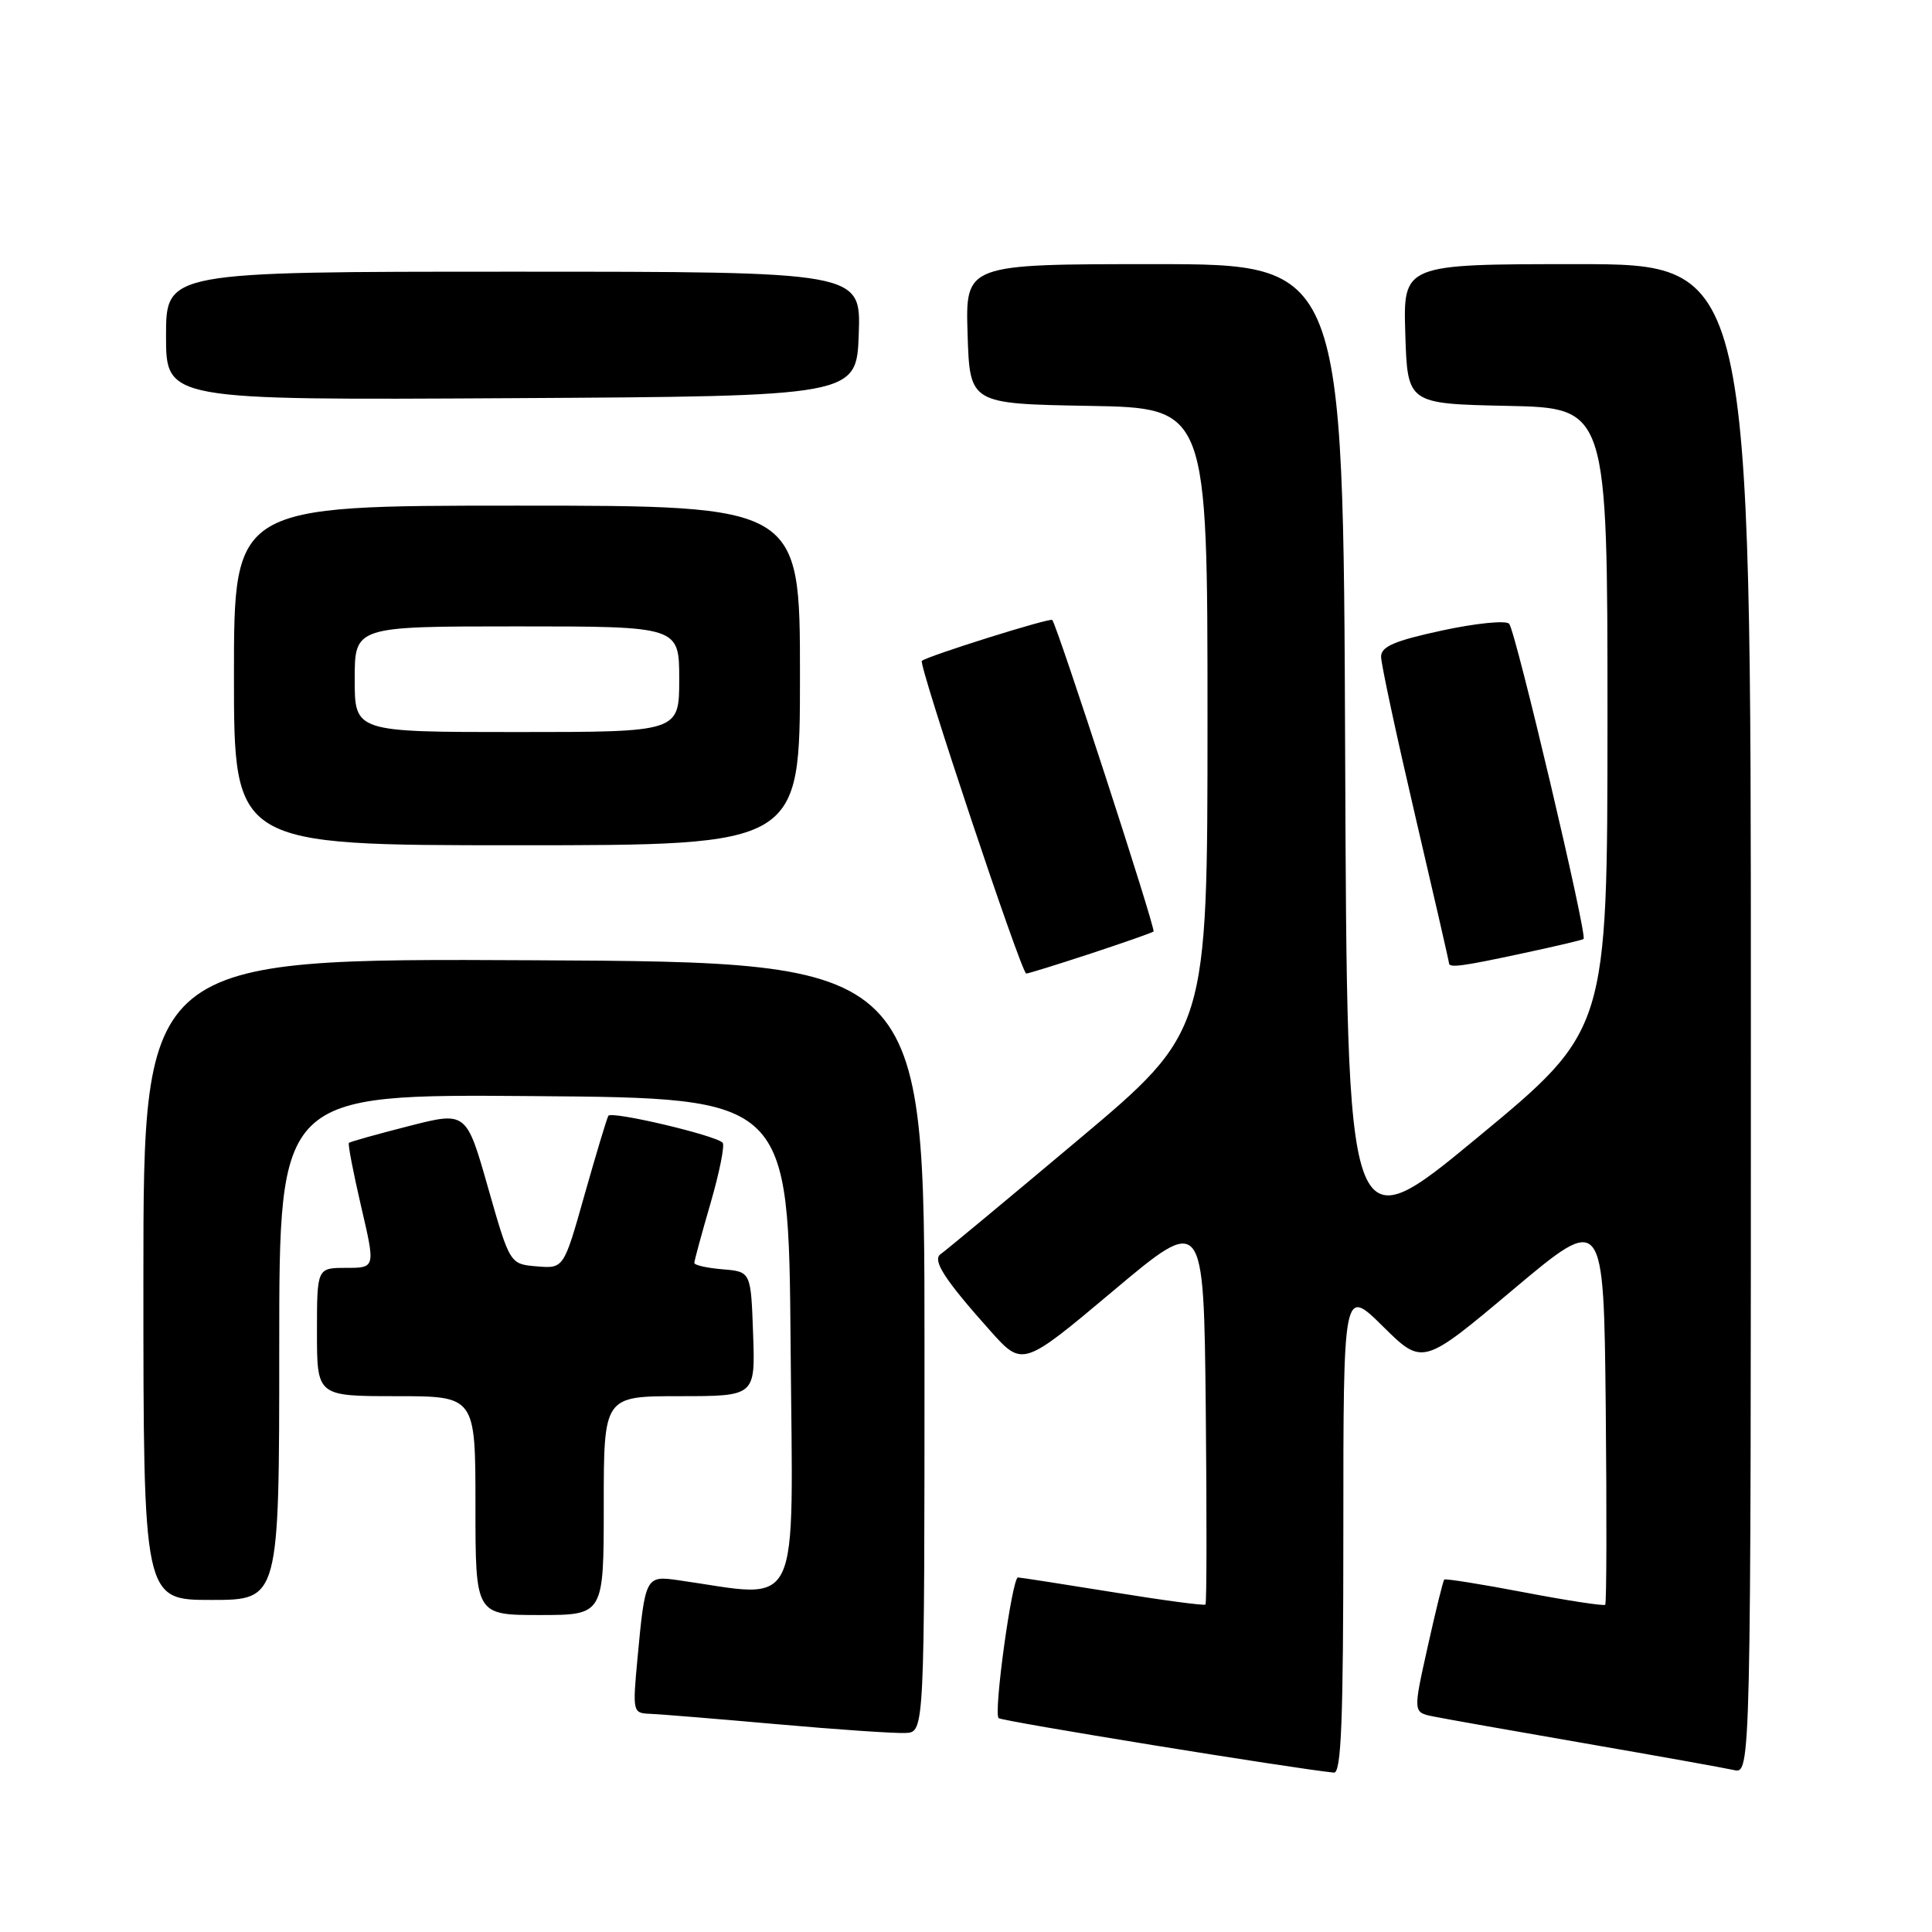 <?xml version="1.0" encoding="UTF-8" standalone="no"?>
<!DOCTYPE svg PUBLIC "-//W3C//DTD SVG 1.1//EN" "http://www.w3.org/Graphics/SVG/1.1/DTD/svg11.dtd" >
<svg xmlns="http://www.w3.org/2000/svg" xmlns:xlink="http://www.w3.org/1999/xlink" version="1.1" viewBox="0 0 256 256">
 <g >
 <path fill="currentColor"
d=" M 178.00 202.78 C 178.00 170.57 178.00 170.57 183.25 175.76 C 188.51 180.95 188.51 180.95 200.50 170.87 C 212.50 160.79 212.50 160.79 212.77 186.55 C 212.91 200.71 212.88 212.45 212.70 212.64 C 212.51 212.82 207.70 212.09 202.00 211.00 C 196.30 209.91 191.52 209.15 191.37 209.30 C 191.22 209.44 190.23 213.46 189.17 218.23 C 187.24 226.89 187.24 226.89 189.87 227.43 C 191.32 227.73 200.38 229.33 210.00 231.00 C 219.62 232.67 228.51 234.26 229.75 234.54 C 232.00 235.04 232.00 235.04 232.00 135.02 C 232.00 35.00 232.00 35.00 208.96 35.00 C 185.92 35.00 185.92 35.00 186.21 44.25 C 186.50 53.50 186.50 53.50 199.75 53.78 C 213.00 54.06 213.00 54.06 213.00 95.28 C 212.99 136.50 212.99 136.50 195.75 150.75 C 178.50 165.01 178.50 165.01 178.24 100.00 C 177.99 35.00 177.99 35.00 152.96 35.00 C 127.92 35.00 127.92 35.00 128.21 44.25 C 128.50 53.50 128.50 53.50 144.25 53.78 C 160.00 54.05 160.00 54.05 160.00 95.35 C 160.00 136.65 160.00 136.65 142.83 151.07 C 133.38 159.01 125.20 165.80 124.66 166.16 C 123.47 166.95 125.13 169.52 131.20 176.32 C 135.50 181.13 135.50 181.13 147.50 171.05 C 159.50 160.97 159.50 160.97 159.77 186.64 C 159.91 200.75 159.90 212.44 159.73 212.61 C 159.56 212.78 154.04 212.04 147.46 210.97 C 140.88 209.91 135.23 209.03 134.89 209.02 C 134.11 208.99 131.63 226.97 132.32 227.66 C 132.73 228.07 171.48 234.36 176.75 234.88 C 177.73 234.97 178.00 227.96 178.00 202.78 Z  M 122.50 178.50 C 122.50 127.50 122.50 127.50 70.75 127.24 C 19.00 126.98 19.00 126.98 19.00 169.49 C 19.00 212.00 19.00 212.00 28.00 212.00 C 37.00 212.00 37.00 212.00 37.00 178.49 C 37.00 144.97 37.00 144.97 70.75 145.24 C 104.50 145.50 104.50 145.50 104.76 178.32 C 105.06 214.61 106.43 211.74 89.84 209.38 C 85.56 208.77 85.48 208.92 84.47 219.75 C 83.81 226.87 83.84 227.00 86.15 227.09 C 87.44 227.14 95.03 227.76 103.00 228.47 C 110.97 229.18 118.62 229.70 120.00 229.63 C 122.50 229.50 122.50 229.50 122.50 178.50 Z  M 80.00 199.50 C 80.00 185.00 80.00 185.00 90.04 185.00 C 100.08 185.00 100.08 185.00 99.79 176.75 C 99.50 168.50 99.50 168.50 95.75 168.19 C 93.69 168.02 92.00 167.64 92.00 167.35 C 92.00 167.06 92.97 163.49 94.16 159.40 C 95.34 155.32 96.06 151.73 95.75 151.41 C 94.74 150.41 81.01 147.18 80.61 147.85 C 80.40 148.21 78.99 152.91 77.46 158.30 C 74.70 168.10 74.70 168.10 71.13 167.80 C 67.56 167.50 67.56 167.50 64.67 157.38 C 61.79 147.26 61.79 147.26 54.14 149.22 C 49.94 150.29 46.38 151.29 46.23 151.44 C 46.08 151.59 46.81 155.38 47.85 159.86 C 49.75 168.00 49.75 168.00 45.87 168.00 C 42.00 168.00 42.00 168.00 42.00 176.50 C 42.00 185.00 42.00 185.00 52.50 185.00 C 63.00 185.00 63.00 185.00 63.00 199.50 C 63.00 214.00 63.00 214.00 71.50 214.00 C 80.00 214.00 80.00 214.00 80.00 199.50 Z  M 144.50 126.36 C 148.90 124.91 152.66 123.59 152.85 123.43 C 153.18 123.15 140.10 82.94 139.43 82.15 C 139.15 81.82 122.93 86.91 122.15 87.57 C 121.66 87.98 135.35 129.00 135.98 129.00 C 136.26 129.00 140.09 127.81 144.50 126.36 Z  M 201.72 126.33 C 206.00 125.42 209.65 124.56 209.83 124.42 C 210.37 124.02 200.82 83.58 199.97 82.65 C 199.54 82.18 195.55 82.58 191.10 83.54 C 184.76 84.91 183.00 85.67 183.00 87.02 C 183.00 87.97 185.03 97.41 187.50 108.00 C 189.97 118.59 192.00 127.42 192.00 127.62 C 192.00 128.28 193.73 128.05 201.72 126.33 Z  M 106.00 89.50 C 106.00 67.00 106.00 67.00 68.50 67.00 C 31.00 67.00 31.00 67.00 31.00 89.50 C 31.00 112.00 31.00 112.00 68.50 112.00 C 106.00 112.00 106.00 112.00 106.00 89.50 Z  M 113.79 44.25 C 114.08 36.00 114.08 36.00 68.04 36.00 C 22.00 36.00 22.00 36.00 22.00 44.51 C 22.00 53.02 22.00 53.02 67.75 52.76 C 113.50 52.50 113.50 52.50 113.79 44.25 Z  M 47.00 90.00 C 47.00 83.00 47.00 83.00 68.50 83.00 C 90.00 83.00 90.00 83.00 90.00 90.00 C 90.00 97.00 90.00 97.00 68.50 97.00 C 47.00 97.00 47.00 97.00 47.00 90.00 Z "/>
</g>
</svg>